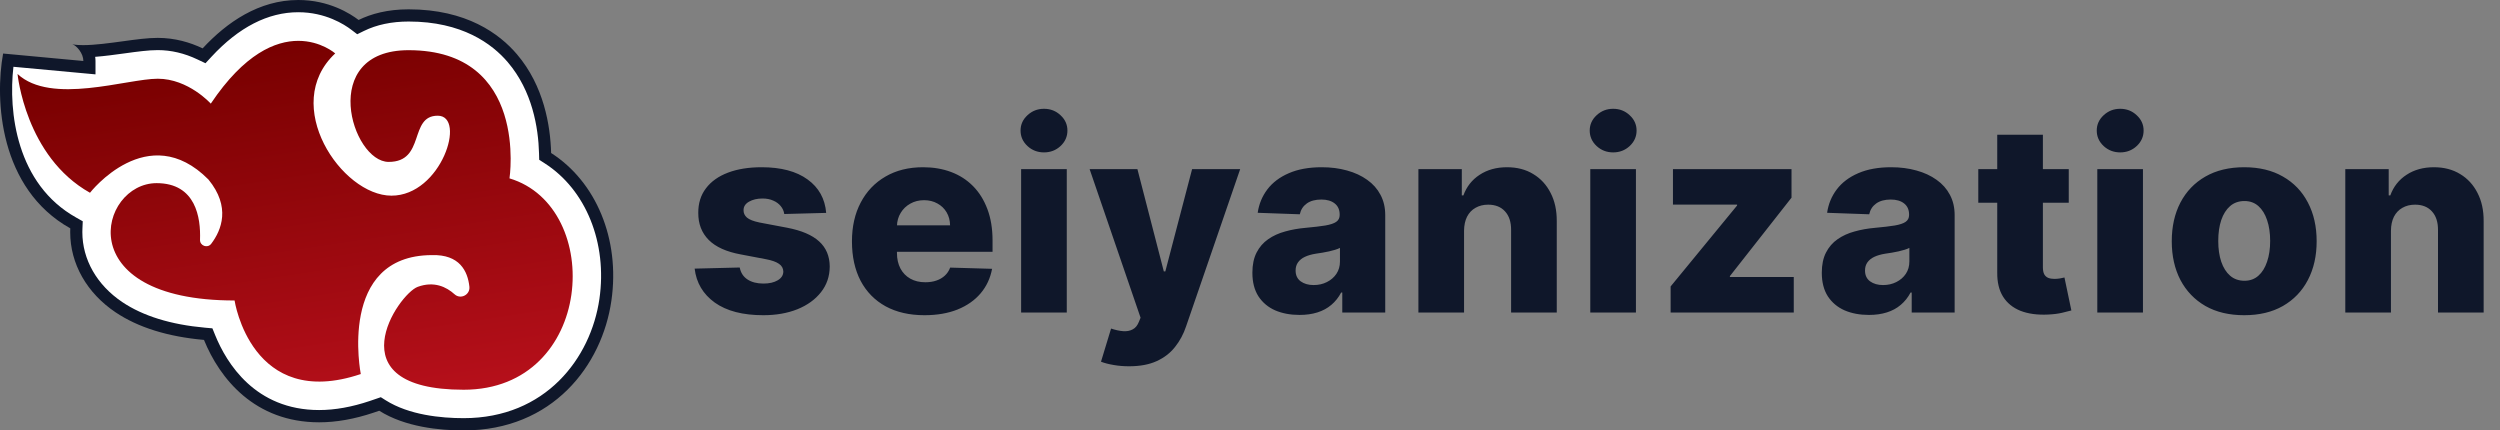 <svg width="424" height="73" viewBox="0 0 424 73" fill="none" xmlns="http://www.w3.org/2000/svg">
<rect x="0" y="0" width="424" height="73" fill="#808080" stroke="none"/>
<path d="M140.12 36.106L133.011 36.296C132.937 35.789 132.736 35.34 132.409 34.95C132.082 34.549 131.654 34.237 131.127 34.016C130.609 33.783 130.008 33.667 129.322 33.667C128.424 33.667 127.659 33.847 127.026 34.206C126.403 34.565 126.097 35.05 126.107 35.662C126.097 36.137 126.287 36.549 126.677 36.897C127.079 37.246 127.791 37.526 128.815 37.737L133.502 38.623C135.929 39.088 137.734 39.858 138.917 40.935C140.109 42.012 140.711 43.437 140.722 45.21C140.711 46.878 140.215 48.329 139.233 49.564C138.262 50.799 136.932 51.76 135.243 52.446C133.554 53.121 131.623 53.459 129.448 53.459C125.975 53.459 123.236 52.747 121.231 51.322C119.236 49.886 118.096 47.965 117.811 45.558L125.458 45.368C125.627 46.255 126.065 46.931 126.772 47.395C127.48 47.859 128.382 48.092 129.48 48.092C130.472 48.092 131.28 47.907 131.902 47.538C132.525 47.168 132.842 46.677 132.852 46.065C132.842 45.516 132.599 45.078 132.124 44.751C131.649 44.413 130.905 44.149 129.892 43.959L125.648 43.152C123.21 42.708 121.394 41.89 120.202 40.697C119.009 39.494 118.418 37.964 118.428 36.106C118.418 34.48 118.85 33.092 119.727 31.942C120.603 30.78 121.848 29.894 123.463 29.282C125.078 28.669 126.984 28.363 129.179 28.363C132.472 28.363 135.069 29.055 136.969 30.437C138.869 31.81 139.919 33.699 140.12 36.106ZM156.794 53.459C154.25 53.459 152.054 52.958 150.207 51.955C148.37 50.942 146.956 49.501 145.964 47.633C144.982 45.754 144.491 43.521 144.491 40.935C144.491 38.423 144.987 36.227 145.979 34.348C146.972 32.459 148.37 30.992 150.175 29.947C151.98 28.891 154.107 28.363 156.556 28.363C158.287 28.363 159.871 28.632 161.306 29.171C162.742 29.709 163.982 30.506 165.027 31.562C166.072 32.617 166.885 33.921 167.465 35.472C168.046 37.014 168.336 38.782 168.336 40.777V42.708H147.199V38.212H161.132C161.121 37.388 160.926 36.655 160.546 36.011C160.166 35.367 159.644 34.865 158.979 34.507C158.324 34.137 157.569 33.952 156.714 33.952C155.849 33.952 155.073 34.148 154.387 34.538C153.701 34.918 153.157 35.441 152.756 36.106C152.355 36.76 152.144 37.504 152.123 38.338V42.914C152.123 43.906 152.318 44.777 152.709 45.527C153.099 46.266 153.653 46.841 154.371 47.252C155.089 47.664 155.944 47.87 156.936 47.87C157.622 47.87 158.245 47.775 158.804 47.585C159.364 47.395 159.844 47.115 160.245 46.746C160.646 46.376 160.947 45.922 161.148 45.384L168.257 45.59C167.961 47.184 167.312 48.572 166.31 49.754C165.317 50.926 164.014 51.839 162.399 52.493C160.784 53.137 158.915 53.459 156.794 53.459ZM173.182 53V28.68H180.925V53H173.182ZM177.062 25.846C175.974 25.846 175.04 25.487 174.259 24.769C173.478 24.041 173.087 23.165 173.087 22.141C173.087 21.127 173.478 20.262 174.259 19.544C175.04 18.816 175.974 18.451 177.062 18.451C178.159 18.451 179.093 18.816 179.864 19.544C180.645 20.262 181.036 21.127 181.036 22.141C181.036 23.165 180.645 24.041 179.864 24.769C179.093 25.487 178.159 25.846 177.062 25.846ZM191.479 62.12C190.55 62.12 189.674 62.046 188.851 61.898C188.027 61.761 187.32 61.576 186.729 61.344L188.439 55.723C189.199 55.977 189.885 56.124 190.497 56.167C191.12 56.209 191.653 56.109 192.096 55.866C192.55 55.634 192.899 55.217 193.141 54.615L193.442 53.887L184.797 28.68L192.904 28.68L197.385 46.033H197.638L202.182 28.68H210.336L201.169 55.328C200.726 56.657 200.098 57.829 199.285 58.843C198.483 59.866 197.443 60.669 196.166 61.249C194.899 61.83 193.337 62.12 191.479 62.12ZM220.4 53.412C218.848 53.412 217.471 53.153 216.267 52.636C215.074 52.108 214.13 51.316 213.433 50.261C212.747 49.195 212.404 47.859 212.404 46.255C212.404 44.904 212.641 43.764 213.116 42.835C213.591 41.906 214.246 41.151 215.08 40.571C215.914 39.99 216.874 39.552 217.961 39.257C219.049 38.95 220.21 38.745 221.445 38.639C222.827 38.513 223.941 38.38 224.786 38.243C225.63 38.096 226.242 37.89 226.622 37.626C227.013 37.351 227.208 36.966 227.208 36.47V36.391C227.208 35.578 226.928 34.95 226.369 34.507C225.809 34.063 225.055 33.842 224.105 33.842C223.081 33.842 222.257 34.063 221.635 34.507C221.012 34.95 220.616 35.562 220.447 36.343L213.306 36.09C213.517 34.612 214.061 33.293 214.937 32.132C215.824 30.96 217.038 30.042 218.579 29.377C220.131 28.701 221.994 28.363 224.168 28.363C225.72 28.363 227.15 28.548 228.459 28.917C229.768 29.276 230.908 29.804 231.879 30.501C232.85 31.187 233.599 32.031 234.127 33.034C234.666 34.037 234.935 35.182 234.935 36.47V53H227.651V49.612H227.461C227.029 50.435 226.474 51.132 225.799 51.702C225.134 52.272 224.347 52.699 223.44 52.984C222.542 53.269 221.529 53.412 220.4 53.412ZM222.791 48.345C223.624 48.345 224.374 48.176 225.039 47.838C225.714 47.501 226.253 47.036 226.654 46.445C227.055 45.843 227.256 45.147 227.256 44.355V42.043C227.034 42.159 226.765 42.265 226.448 42.36C226.142 42.455 225.804 42.545 225.435 42.629C225.065 42.714 224.685 42.788 224.295 42.851C223.904 42.914 223.529 42.972 223.171 43.025C222.442 43.141 221.819 43.321 221.302 43.563C220.796 43.806 220.405 44.123 220.131 44.513C219.867 44.893 219.735 45.347 219.735 45.875C219.735 46.677 220.02 47.289 220.59 47.712C221.17 48.134 221.904 48.345 222.791 48.345ZM248.303 39.13V53H240.561V28.68H247.923V33.145H248.192C248.731 31.657 249.649 30.49 250.947 29.646C252.246 28.791 253.792 28.363 255.587 28.363C257.297 28.363 258.78 28.748 260.036 29.519C261.302 30.279 262.284 31.345 262.981 32.717C263.688 34.079 264.036 35.673 264.026 37.499V53H256.283V39.019C256.294 37.668 255.951 36.612 255.254 35.852C254.568 35.092 253.613 34.712 252.388 34.712C251.575 34.712 250.858 34.892 250.235 35.251C249.623 35.599 249.148 36.1 248.81 36.755C248.483 37.409 248.314 38.201 248.303 39.13ZM269.711 53V28.68H277.454V53H269.711ZM273.59 25.846C272.503 25.846 271.569 25.487 270.788 24.769C270.007 24.041 269.616 23.165 269.616 22.141C269.616 21.127 270.007 20.262 270.788 19.544C271.569 18.816 272.503 18.451 273.59 18.451C274.688 18.451 275.622 18.816 276.393 19.544C277.174 20.262 277.564 21.127 277.564 22.141C277.564 23.165 277.174 24.041 276.393 24.769C275.622 25.487 274.688 25.846 273.59 25.846ZM283.337 53V48.583L294.61 34.855V34.697H283.733V28.68L303.841 28.68V33.525L293.391 46.825V46.983H304.221V53H283.337ZM316.972 53.412C315.42 53.412 314.043 53.153 312.839 52.636C311.647 52.108 310.702 51.316 310.005 50.261C309.319 49.195 308.976 47.859 308.976 46.255C308.976 44.904 309.214 43.764 309.689 42.835C310.164 41.906 310.818 41.151 311.652 40.571C312.486 39.99 313.446 39.552 314.534 39.257C315.621 38.95 316.782 38.745 318.017 38.639C319.4 38.513 320.513 38.38 321.358 38.243C322.202 38.096 322.814 37.89 323.194 37.626C323.585 37.351 323.78 36.966 323.78 36.47V36.391C323.78 35.578 323.501 34.95 322.941 34.507C322.382 34.063 321.627 33.842 320.677 33.842C319.653 33.842 318.83 34.063 318.207 34.507C317.584 34.95 317.188 35.562 317.019 36.343L309.879 36.09C310.09 34.612 310.633 33.293 311.509 32.132C312.396 30.96 313.61 30.042 315.151 29.377C316.703 28.701 318.566 28.363 320.74 28.363C322.292 28.363 323.722 28.548 325.031 28.917C326.34 29.276 327.48 29.804 328.451 30.501C329.422 31.187 330.172 32.031 330.7 33.034C331.238 34.037 331.507 35.182 331.507 36.47V53H324.224V49.612H324.034C323.601 50.435 323.047 51.132 322.371 51.702C321.706 52.272 320.92 52.699 320.012 52.984C319.115 53.269 318.101 53.412 316.972 53.412ZM319.363 48.345C320.197 48.345 320.946 48.176 321.611 47.838C322.287 47.501 322.825 47.036 323.226 46.445C323.627 45.843 323.828 45.147 323.828 44.355V42.043C323.606 42.159 323.337 42.265 323.02 42.36C322.714 42.455 322.376 42.545 322.007 42.629C321.638 42.714 321.258 42.788 320.867 42.851C320.476 42.914 320.102 42.972 319.743 43.025C319.014 43.141 318.392 43.321 317.874 43.563C317.368 43.806 316.977 44.123 316.703 44.513C316.439 44.893 316.307 45.347 316.307 45.875C316.307 46.677 316.592 47.289 317.162 47.712C317.743 48.134 318.476 48.345 319.363 48.345ZM350.86 28.68V34.38H335.518V28.68L350.86 28.68ZM338.732 22.853H346.475V45.352C346.475 45.828 346.549 46.213 346.696 46.508C346.855 46.793 347.082 46.999 347.377 47.126C347.673 47.242 348.026 47.3 348.438 47.3C348.734 47.3 349.045 47.274 349.372 47.221C349.71 47.157 349.963 47.105 350.132 47.062L351.304 52.652C350.934 52.757 350.412 52.889 349.736 53.047C349.071 53.206 348.274 53.306 347.345 53.348C345.53 53.433 343.973 53.222 342.675 52.715C341.387 52.198 340.4 51.396 339.714 50.308C339.038 49.221 338.711 47.854 338.732 46.208V22.853ZM355.703 53V28.68H363.445V53H355.703ZM359.582 25.846C358.495 25.846 357.56 25.487 356.779 24.769C355.998 24.041 355.608 23.165 355.608 22.141C355.608 21.127 355.998 20.262 356.779 19.544C357.56 18.816 358.495 18.451 359.582 18.451C360.68 18.451 361.614 18.816 362.384 19.544C363.165 20.262 363.556 21.127 363.556 22.141C363.556 23.165 363.165 24.041 362.384 24.769C361.614 25.487 360.68 25.846 359.582 25.846ZM380.618 53.459C378.063 53.459 375.868 52.937 374.031 51.892C372.205 50.836 370.796 49.369 369.803 47.49C368.822 45.6 368.331 43.41 368.331 40.919C368.331 38.417 368.822 36.227 369.803 34.348C370.796 32.459 372.205 30.992 374.031 29.947C375.868 28.891 378.063 28.363 380.618 28.363C383.172 28.363 385.362 28.891 387.188 29.947C389.025 30.992 390.434 32.459 391.416 34.348C392.408 36.227 392.904 38.417 392.904 40.919C392.904 43.41 392.408 45.6 391.416 47.49C390.434 49.369 389.025 50.836 387.188 51.892C385.362 52.937 383.172 53.459 380.618 53.459ZM380.665 47.617C381.594 47.617 382.38 47.332 383.024 46.762C383.668 46.192 384.159 45.4 384.497 44.387C384.845 43.373 385.019 42.202 385.019 40.872C385.019 39.52 384.845 38.338 384.497 37.325C384.159 36.312 383.668 35.52 383.024 34.95C382.38 34.38 381.594 34.095 380.665 34.095C379.705 34.095 378.892 34.38 378.227 34.95C377.572 35.52 377.071 36.312 376.723 37.325C376.385 38.338 376.216 39.52 376.216 40.872C376.216 42.202 376.385 43.373 376.723 44.387C377.071 45.4 377.572 46.192 378.227 46.762C378.892 47.332 379.705 47.617 380.665 47.617ZM405.505 39.13V53H397.762V28.68H405.125V33.145H405.394C405.932 31.657 406.851 30.49 408.149 29.646C409.447 28.791 410.994 28.363 412.788 28.363C414.498 28.363 415.981 28.748 417.237 29.519C418.504 30.279 419.486 31.345 420.182 32.717C420.89 34.079 421.238 35.673 421.227 37.499V53L413.485 53V39.019C413.495 37.668 413.152 36.612 412.456 35.852C411.77 35.092 410.814 34.712 409.59 34.712C408.777 34.712 408.059 34.892 407.436 35.251C406.824 35.599 406.349 36.1 406.011 36.755C405.684 37.409 405.515 38.201 405.505 39.13Z" fill="#0F172A"/>
<g clip-path="url(#clip0_101_579)">
<path d="M7.281 10.338C7.281 10.338 4.303 26.56 15.263 32.693C15.263 32.693 25.07 20.088 35.351 30.446C39.16 35.086 37.581 39.02 35.824 41.344C35.2 42.167 33.882 41.69 33.923 40.659C34.06 36.953 33.237 31.061 26.559 31.061C16.821 31.061 11.55 50.962 39.784 50.962C39.784 50.962 42.591 69.702 61.189 63.437C61.189 63.437 57.202 43.335 73.227 43.266C77.948 43.121 79.328 45.984 79.609 48.625C79.753 49.994 78.127 50.838 77.104 49.918C75.691 48.639 73.604 47.643 70.852 48.646C67.544 49.849 56.447 66.099 78.635 66.099C100.822 66.099 102.579 35.093 86.41 30.252C86.41 30.252 89.725 8.512 69.301 8.512C53.88 8.512 59.631 27.459 65.918 27.459C72.204 27.459 69.301 19.624 74.236 19.624C79.17 19.624 74.846 33.184 66.391 33.184C57.936 33.184 47.519 17.785 56.852 9.058C56.852 9.058 47.182 0.539 35.749 17.578C35.749 17.578 31.96 13.352 26.751 13.352C21.543 13.352 7.275 17.578 7.275 10.351L7.281 10.338Z" fill="#ED0000"/>
<path d="M78.635 71.963C74.654 71.963 69.034 71.41 64.861 68.775L64.449 68.512L63.029 68.996C59.913 70.047 56.914 70.58 54.121 70.58C42.666 70.58 37.56 62.227 35.536 57.248L35.296 56.66L34.671 56.605C28.707 56.072 23.821 54.551 20.156 52.096C15.558 49.012 12.923 44.373 12.923 39.373C12.923 39.173 12.923 38.965 12.936 38.765L12.964 38.129L12.408 37.817C1.338 31.622 0.233 17.979 1.386 10.206L15.167 11.479V10.345C15.167 9.778 15.016 9.204 14.769 8.685C16.697 8.623 18.969 8.312 20.994 8.035C23.21 7.731 25.118 7.468 26.758 7.468C29.174 7.468 31.583 8.035 33.93 9.148L34.609 9.473L35.124 8.92C39.962 3.699 45.164 1.051 50.593 1.051C55.514 1.051 58.952 3.271 60.201 4.225L60.702 4.612L61.272 4.336C63.571 3.209 66.275 2.635 69.301 2.635C78.731 2.635 84.077 6.59 86.904 9.902C91.262 15.019 92.326 21.477 92.45 25.993L92.463 26.546L92.923 26.843C100.273 31.546 104.103 40.984 102.675 50.873C101.159 61.376 93.136 71.977 78.635 71.977V71.963Z" fill="white"/>
<path d="M50.593 2.074C55.198 2.074 58.41 4.149 59.577 5.041L60.585 5.808L61.725 5.248C63.88 4.19 66.433 3.651 69.308 3.651C78.347 3.651 83.446 7.406 86.129 10.559C90.288 15.441 91.304 21.65 91.42 26L91.448 27.099L92.374 27.694C99.388 32.182 103.032 41.212 101.66 50.7C100.205 60.761 92.525 70.919 78.642 70.919C74.798 70.919 69.384 70.393 65.417 67.89L64.587 67.364L63.66 67.683L62.713 68.007C59.693 69.024 56.804 69.543 54.127 69.543C43.277 69.543 38.425 61.59 36.497 56.854L36.023 55.685L34.774 55.575C28.982 55.056 24.26 53.597 20.739 51.232C16.436 48.342 13.966 44.02 13.966 39.373C13.966 39.186 13.966 38.993 13.98 38.806L14.034 37.527L12.93 36.904C2.773 31.234 1.393 18.933 2.278 11.326L13.952 12.405L16.196 12.613V10.338C16.196 10.103 16.176 9.867 16.141 9.639C17.775 9.515 19.532 9.273 21.138 9.052C23.306 8.754 25.187 8.498 26.758 8.498C29.016 8.498 31.288 9.031 33.491 10.082L34.85 10.725L35.872 9.619C40.505 4.612 45.46 2.074 50.586 2.074M50.593 0C43.922 0 38.473 3.776 34.369 8.201C32.242 7.191 29.668 6.424 26.758 6.424C25.049 6.424 23.107 6.687 20.863 6.998C18.626 7.302 16.087 7.655 14.089 7.655C12.765 7.655 12.284 7.503 12.264 7.496C13.019 7.752 14.137 9.058 14.137 10.345L0.528 9.079C-0.906 16.921 -0.13 31.981 11.921 38.73C11.914 38.944 11.907 39.159 11.907 39.38C11.907 44.732 14.714 49.683 19.6 52.968C23.423 55.533 28.447 57.103 34.596 57.649C37.258 64.197 43.188 71.624 54.127 71.624C57.03 71.624 60.139 71.071 63.365 69.985L64.319 69.66C68.711 72.433 74.558 73 78.635 73C93.754 73 102.113 61.957 103.691 51.004C105.208 40.5 101.042 30.792 93.472 25.951C93.342 21.311 92.251 14.576 87.68 9.211C84.715 5.732 79.122 1.583 69.301 1.583C65.726 1.583 62.946 2.344 60.819 3.388C59.391 2.296 55.775 0 50.593 0Z" fill="#0F172A"/>
<path d="M2.972 12.523C2.972 12.523 4.303 26.56 15.263 32.693C15.263 32.693 25.07 20.088 35.351 30.446C39.16 35.086 37.581 39.02 35.824 41.344C35.2 42.167 33.882 41.69 33.923 40.659C34.06 36.953 33.237 31.061 26.559 31.061C16.821 31.061 11.55 50.962 39.784 50.962C39.784 50.962 42.591 69.702 61.19 63.437C61.19 63.437 57.202 43.335 73.227 43.266C77.949 43.121 79.328 45.984 79.609 48.625C79.754 49.994 78.127 50.838 77.105 49.918C75.691 48.639 73.604 47.643 70.852 48.646C67.544 49.849 56.447 66.099 78.635 66.099C100.823 66.099 102.579 35.093 86.41 30.252C86.41 30.252 89.725 8.512 69.301 8.512C53.88 8.512 59.632 27.459 65.918 27.459C72.204 27.459 69.301 19.624 74.236 19.624C79.17 19.624 74.847 33.184 66.391 33.184C57.937 33.184 47.519 17.785 56.852 9.058C56.852 9.058 47.182 0.539 35.749 17.578C35.749 17.578 31.96 13.352 26.752 13.352C21.543 13.352 8.647 17.847 2.965 12.537L2.972 12.523Z" fill="url(#paint0_linear_101_579)"/>
</g>
<defs>
<linearGradient id="paint0_linear_101_579" x1="50.047" y1="6.929" x2="61.118" y2="80.315" gradientUnits="userSpaceOnUse">
<stop stop-color="#780000"/>
<stop offset="1" stop-color="#C1121F"/>
</linearGradient>
<clipPath id="clip0_101_579">
<rect width="104" height="73" fill="white"/>
</clipPath>
</defs>
</svg>
